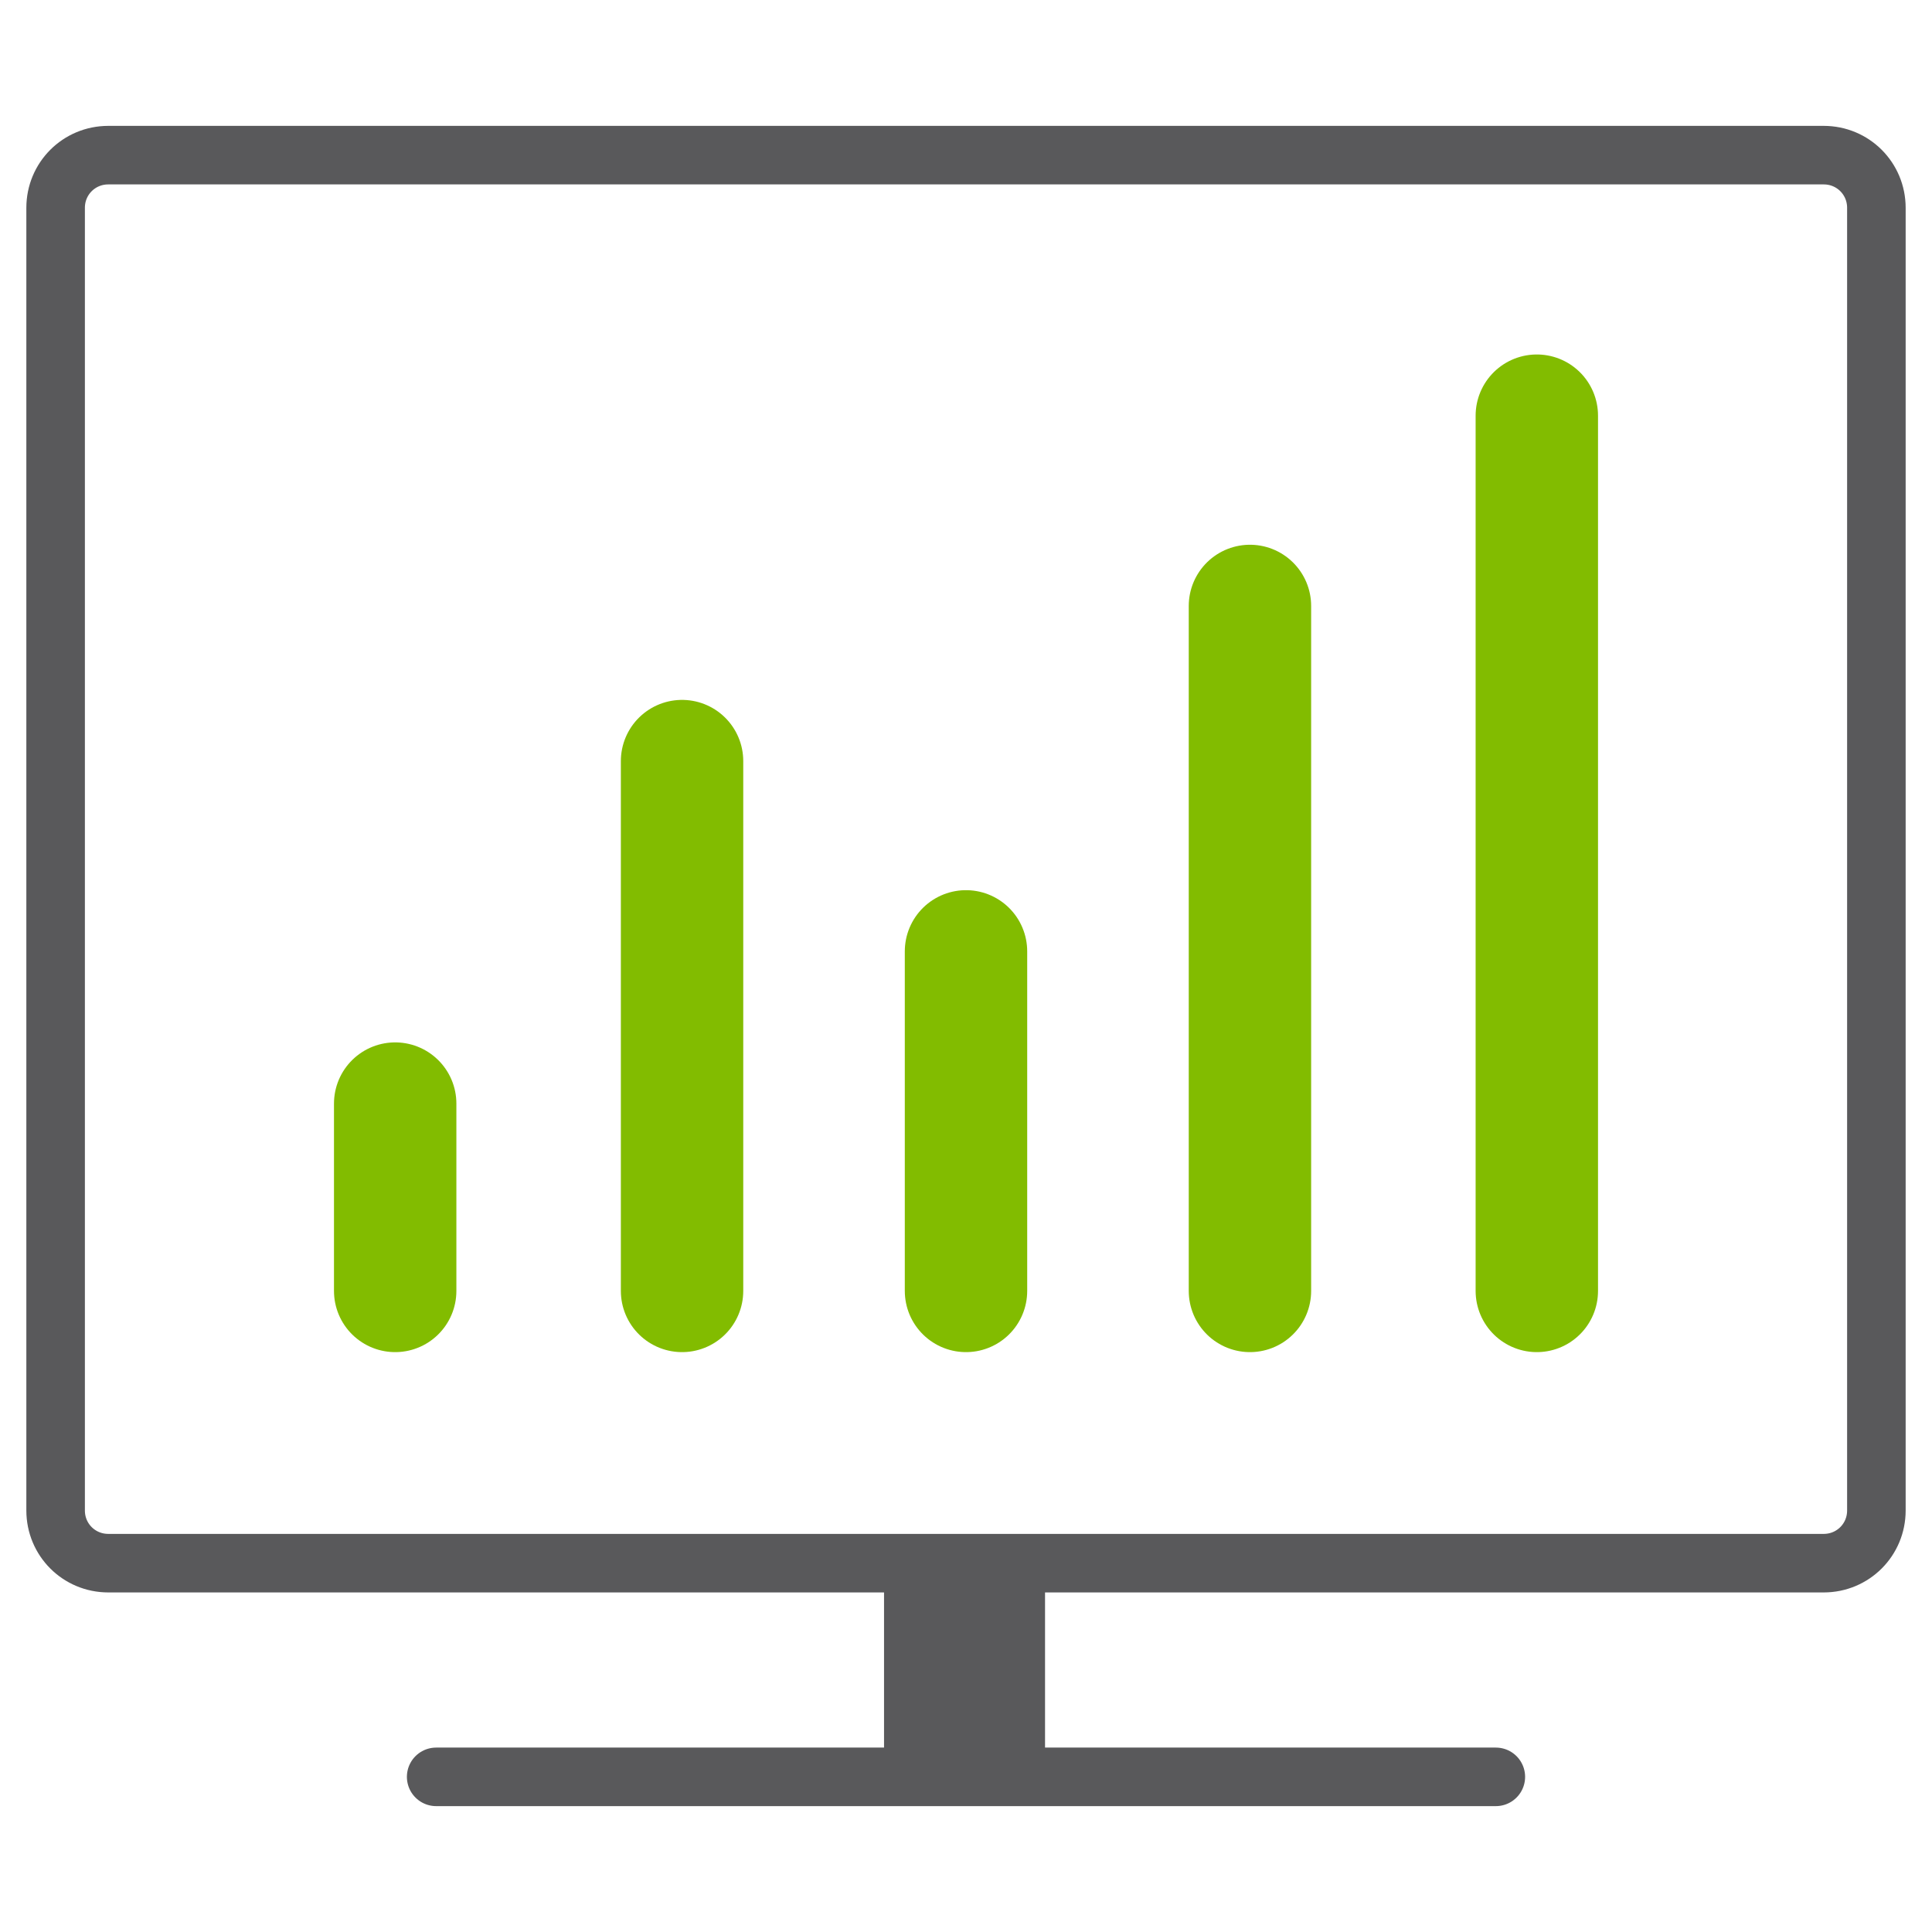 <?xml version="1.0" encoding="utf-8"?>
<!-- Generator: Adobe Illustrator 19.1.0, SVG Export Plug-In . SVG Version: 6.00 Build 0)  -->
<svg version="1.1" id="Layer_1" xmlns="http://www.w3.org/2000/svg" xmlns:xlink="http://www.w3.org/1999/xlink" x="0px" y="0px"
	 viewBox="0 0 66 66" style="enable-background:new 0 0 66 66;" xml:space="preserve">
<style type="text/css">
	.st0{fill:none;stroke:#59595B;stroke-width:2;stroke-miterlimit:10;}
	.st1{fill:none;stroke:#59595B;stroke-width:2;stroke-linecap:round;stroke-miterlimit:10;}
	.st2{fill:#59595B;}
	.st3{fill:none;stroke:#82BC00;stroke-width:4.181;stroke-linecap:round;stroke-miterlimit:10;}
	.st4{fill:#82BC00;}
	.st5{fill:none;stroke:#59595B;stroke-width:2;stroke-linecap:round;stroke-linejoin:round;stroke-miterlimit:10;}
	.st6{fill:none;stroke:#82BC00;stroke-width:2;stroke-linecap:round;stroke-linejoin:round;stroke-miterlimit:10;}
	
		.st7{fill-rule:evenodd;clip-rule:evenodd;fill:none;stroke:#59595B;stroke-width:2;stroke-linecap:round;stroke-linejoin:round;stroke-miterlimit:10;}
	.st8{fill:none;stroke:#82BC00;stroke-width:2;stroke-linecap:round;stroke-miterlimit:10;}
	.st9{fill:#81BD41;}
	.st10{fill:none;stroke:#59595B;stroke-width:2;stroke-linejoin:round;stroke-miterlimit:10;}
	.st11{fill:none;stroke:#82BC00;stroke-width:1.5;stroke-miterlimit:10;}
	.st12{fill:none;stroke:#59595B;stroke-width:3;stroke-linecap:round;stroke-miterlimit:10;}
	.st13{fill:none;stroke:#59595B;stroke-width:4;stroke-miterlimit:10;}
	.st14{fill:none;stroke:#82BC00;stroke-width:2.5;stroke-linecap:round;stroke-miterlimit:10;}
	.st15{fill:none;stroke:#82BC00;stroke-width:2;stroke-linejoin:round;stroke-miterlimit:10;}
	.st16{fill:#88BB00;}
	.st17{fill:none;stroke:#555555;stroke-width:2;stroke-miterlimit:10;}
	.st18{fill:none;stroke:#555555;stroke-width:2;stroke-linejoin:round;stroke-miterlimit:10;}
	.st19{fill:none;stroke:#88BB00;stroke-width:3.059;stroke-linecap:round;stroke-miterlimit:10;}
	.st20{fill:none;stroke:#555555;stroke-width:2;stroke-linecap:round;stroke-linejoin:round;stroke-miterlimit:10;}
	.st21{fill:#555555;}
	.st22{fill:none;stroke:#88BB00;stroke-width:2;stroke-linecap:round;stroke-linejoin:round;stroke-miterlimit:10;}
	.st23{fill:none;stroke:#88BB00;stroke-width:2;stroke-miterlimit:10;}
	.st24{fill:none;stroke:#88BB00;stroke-width:1.5;stroke-miterlimit:10;}
	.st25{fill:none;stroke:#555555;stroke-width:2;stroke-linecap:round;stroke-miterlimit:10;}
	
		.st26{fill-rule:evenodd;clip-rule:evenodd;fill:none;stroke:#555555;stroke-width:2;stroke-linecap:round;stroke-linejoin:round;stroke-miterlimit:10;}
	.st27{fill:none;stroke:#88BB00;stroke-width:1.591;stroke-linecap:round;stroke-miterlimit:10;}
	.st28{fill:none;stroke:#88BB00;stroke-width:2;stroke-linecap:round;stroke-miterlimit:10;}
	.st29{fill:none;stroke:#555555;stroke-width:2;}
	.st30{fill:none;stroke:#555555;stroke-width:2;stroke-linecap:round;}
	.st31{fill:none;stroke:#88BB00;stroke-width:2;stroke-linecap:round;}
	.st32{fill:#88BB00;stroke:#88BB00;stroke-width:0.25;stroke-miterlimit:10;}
	.st33{fill:none;stroke:#555555;stroke-width:2;stroke-linecap:round;stroke-linejoin:round;}
	.st34{fill:none;stroke:#88BB00;stroke-width:2;stroke-linecap:round;stroke-linejoin:round;}
	.st35{fill:none;stroke:#555555;stroke-width:5;stroke-linecap:round;stroke-linejoin:round;stroke-miterlimit:10;}
	.st36{fill:none;stroke:#555555;stroke-width:2;stroke-linejoin:round;}
	.st37{fill:none;stroke:#555555;stroke-width:1.5;stroke-miterlimit:10;}
	.st38{fill:none;stroke:#555555;stroke-width:5;stroke-miterlimit:10;}
	.st39{fill:none;stroke:#88BB00;stroke-width:1.5;stroke-linecap:round;stroke-miterlimit:10;}
	.st40{fill:none;stroke:#8BC53F;stroke-width:2;stroke-linecap:round;stroke-linejoin:round;stroke-miterlimit:10;}
	.st41{fill:none;stroke:#555555;stroke-width:1.5;stroke-linecap:round;stroke-miterlimit:10;}
	.st42{fill:none;stroke:#88BB00;stroke-width:1.8;stroke-linecap:round;stroke-miterlimit:10;}
	.st43{fill:none;stroke:#88BB00;stroke-width:1.689;stroke-linecap:round;stroke-linejoin:round;stroke-miterlimit:10;}
	.st44{fill:none;stroke:#6D6E70;stroke-width:2;stroke-linecap:round;stroke-miterlimit:10;}
	.st45{fill:none;stroke:#6D6E70;stroke-width:2;stroke-linecap:round;stroke-linejoin:round;stroke-miterlimit:10;}
	.st46{fill:none;stroke:#88BB00;stroke-width:1.5;stroke-linecap:round;stroke-linejoin:round;stroke-miterlimit:10;}
	.st47{fill-rule:evenodd;clip-rule:evenodd;fill:none;stroke:#555555;stroke-width:2;stroke-linejoin:round;stroke-miterlimit:10;}
	.st48{fill:none;stroke:#82BC00;stroke-width:3.5;stroke-linecap:round;stroke-miterlimit:10;}
</style>
<g>
	<path class="st0" d="M62.3,53.4H3.7c-1,0-1.8-0.8-1.8-1.8V7.1c0-1,0.8-1.8,1.8-1.8h58.6c1,0,1.8,0.8,1.8,1.8v44.5
		C64.1,52.6,63.3,53.4,62.3,53.4z"/>
	<line class="st1" x1="14.9" y1="60.7" x2="51.1" y2="60.7"/>
	<rect x="30.2" y="53.4" class="st2" width="5.5" height="7.2"/>
	<g>
		<line class="st3" x1="52.5" y1="44.1" x2="52.5" y2="14.2"/>
		<line class="st3" x1="42.7" y1="44.1" x2="42.7" y2="20.7"/>
		<line class="st3" x1="33" y1="44.1" x2="33" y2="32.5"/>
		<line class="st3" x1="23.3" y1="44.1" x2="23.3" y2="26"/>
		<line class="st3" x1="13.5" y1="44.1" x2="13.5" y2="37.7"/>
	</g>
</g>
</svg>
